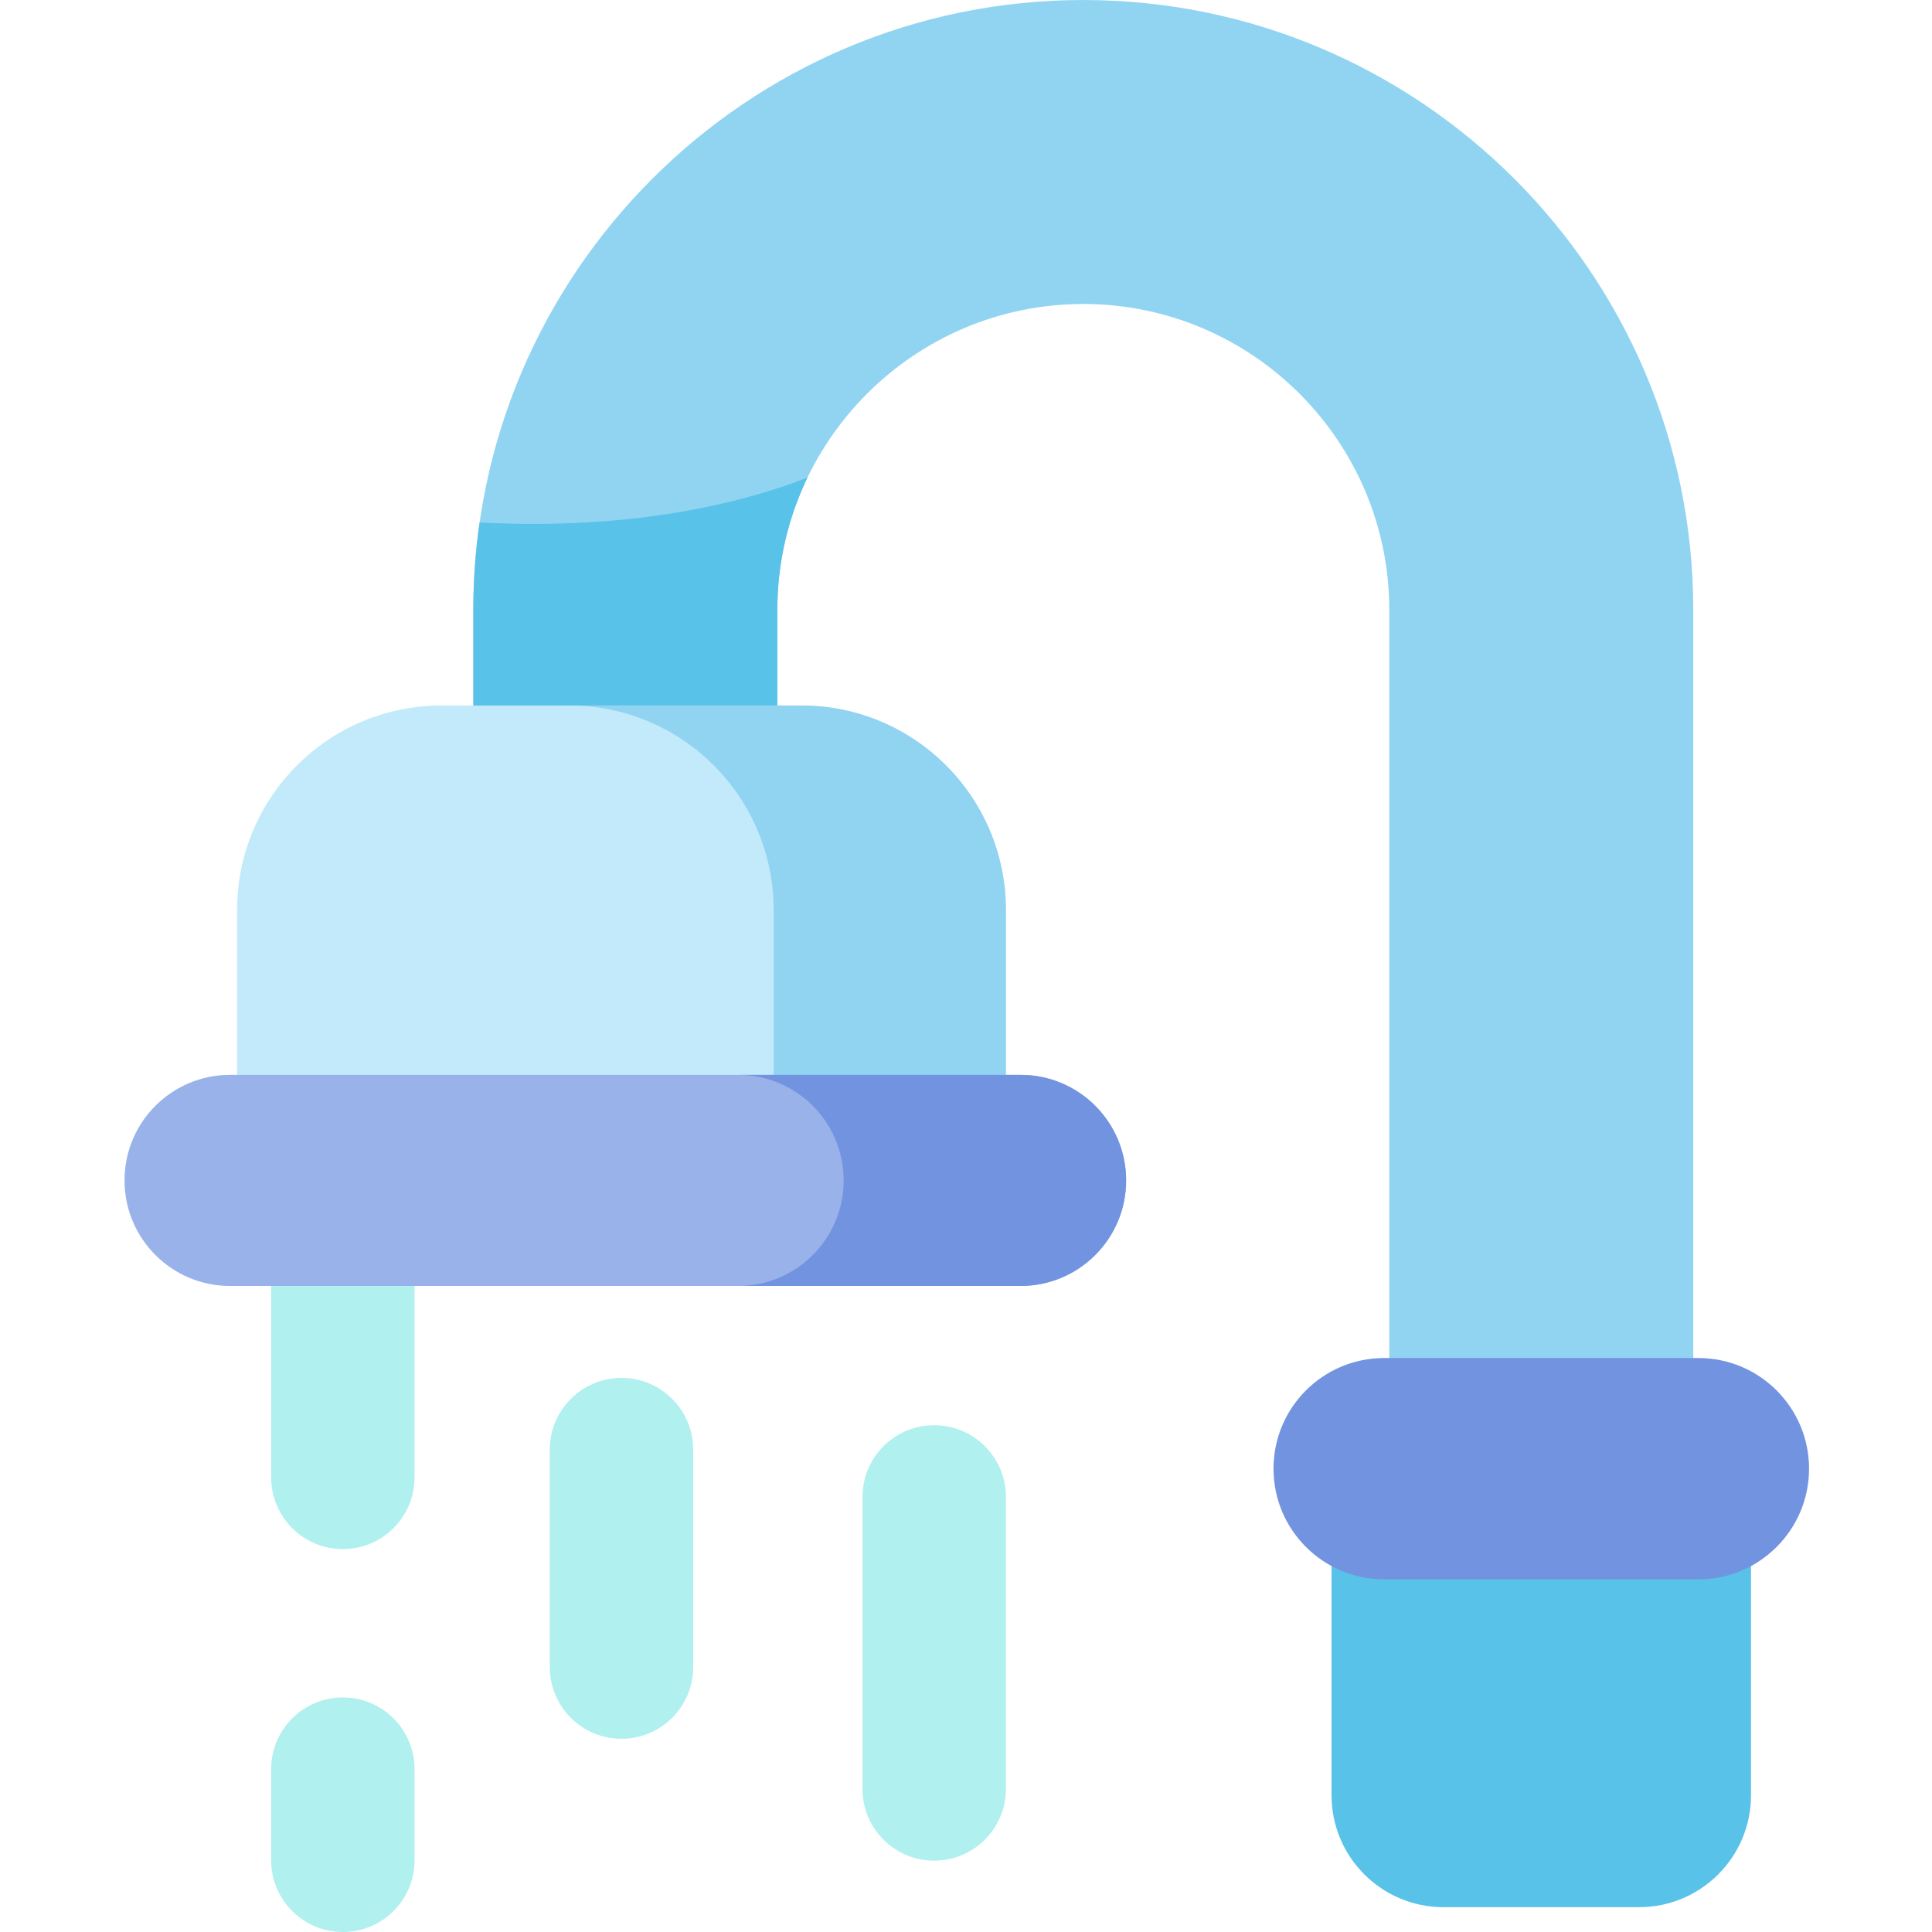 <svg height="512pt" viewBox="-33 0 512 512" width="512pt" xmlns="http://www.w3.org/2000/svg"><g fill="#b0f0ef"><path d="m214.57 493.094c-10.492 0-19-8.508-19-19v-77.398c0-10.492 8.508-19 19-19 10.492 0 19 8.508 19 19v77.398c0 10.492-8.508 19-19 19zm0 0"/><path d="m57.859 410.523c-10.496 0-19-8.504-19-18.996v-77.402c0-10.492 8.508-18.996 19-18.996s18.996 8.504 18.996 18.996v77.402c.004 10.492-8.504 18.996-18.996 18.996zm0 0"/><path d="m131.699 460.793c-10.492 0-18.996-8.504-18.996-18.996v-57.637c0-10.492 8.504-19 18.996-19 10.496 0 19 8.508 19 19v57.637c0 10.492-8.504 18.996-19 18.996zm0 0"/><path d="m57.859 512c-10.496 0-19-8.508-19-19v-24.164c0-10.492 8.508-19 19-19s18.996 8.508 18.996 19v24.164c.004 10.492-8.504 19-18.996 19zm0 0"/></g><path d="m415.734 468.961h-80.562v-307.312c0-44.711-36.375-81.086-81.086-81.086-44.711 0-81.086 36.375-81.086 81.086v46.645h-80.562v-46.645c0-89.133 72.516-161.648 161.648-161.648 89.133 0 161.648 72.516 161.648 161.648zm0 0" fill="#91d4f2"/><path d="m173 161.648c0-12.559 2.871-24.457 7.988-35.078-16.883 6.57-45.754 14.031-86.895 11.898-1.094 7.57-1.656 15.309-1.656 23.18v46.648h80.562zm0 0" fill="#59c2e8"/><path d="m179.395 186.965h-95.387c-29.922 0-54.176 24.254-54.176 54.176v59.645h203.738v-59.645c0-29.922-24.258-54.176-54.176-54.176zm0 0" fill="#c2eafb"/><path d="m179.395 186.965h-61.551c29.922 0 54.176 24.254 54.176 54.172v59.645h61.551v-59.645c0-29.918-24.258-54.172-54.176-54.172zm0 0" fill="#91d4f2"/><path d="m237.469 340.793h-209.496c-15.449 0-27.973-12.523-27.973-27.973 0-15.449 12.523-27.973 27.973-27.973h209.496c15.445 0 27.969 12.523 27.969 27.973 0 15.449-12.523 27.973-27.969 27.973zm0 0" fill="#99b2e9"/><path d="m237.469 284.848h-74.863c15.449 0 27.973 12.523 27.973 27.973 0 15.449-12.523 27.973-27.973 27.973h74.863c15.445 0 27.969-12.523 27.969-27.973 0-15.449-12.523-27.973-27.969-27.973zm0 0" fill="#7293df"/><path d="m401.367 505.422h-51.828c-16.387 0-29.668-13.285-29.668-29.668v-81.5h111.164v81.5c0 16.383-13.281 29.668-29.668 29.668zm0 0" fill="#59c2e8"/><path d="m417.09 418.543h-83.273c-16.195 0-29.324-13.129-29.324-29.324 0-16.199 13.129-29.328 29.324-29.328h83.273c16.195 0 29.328 13.129 29.328 29.328 0 16.195-13.133 29.324-29.328 29.324zm0 0" fill="#7293df"/></svg>